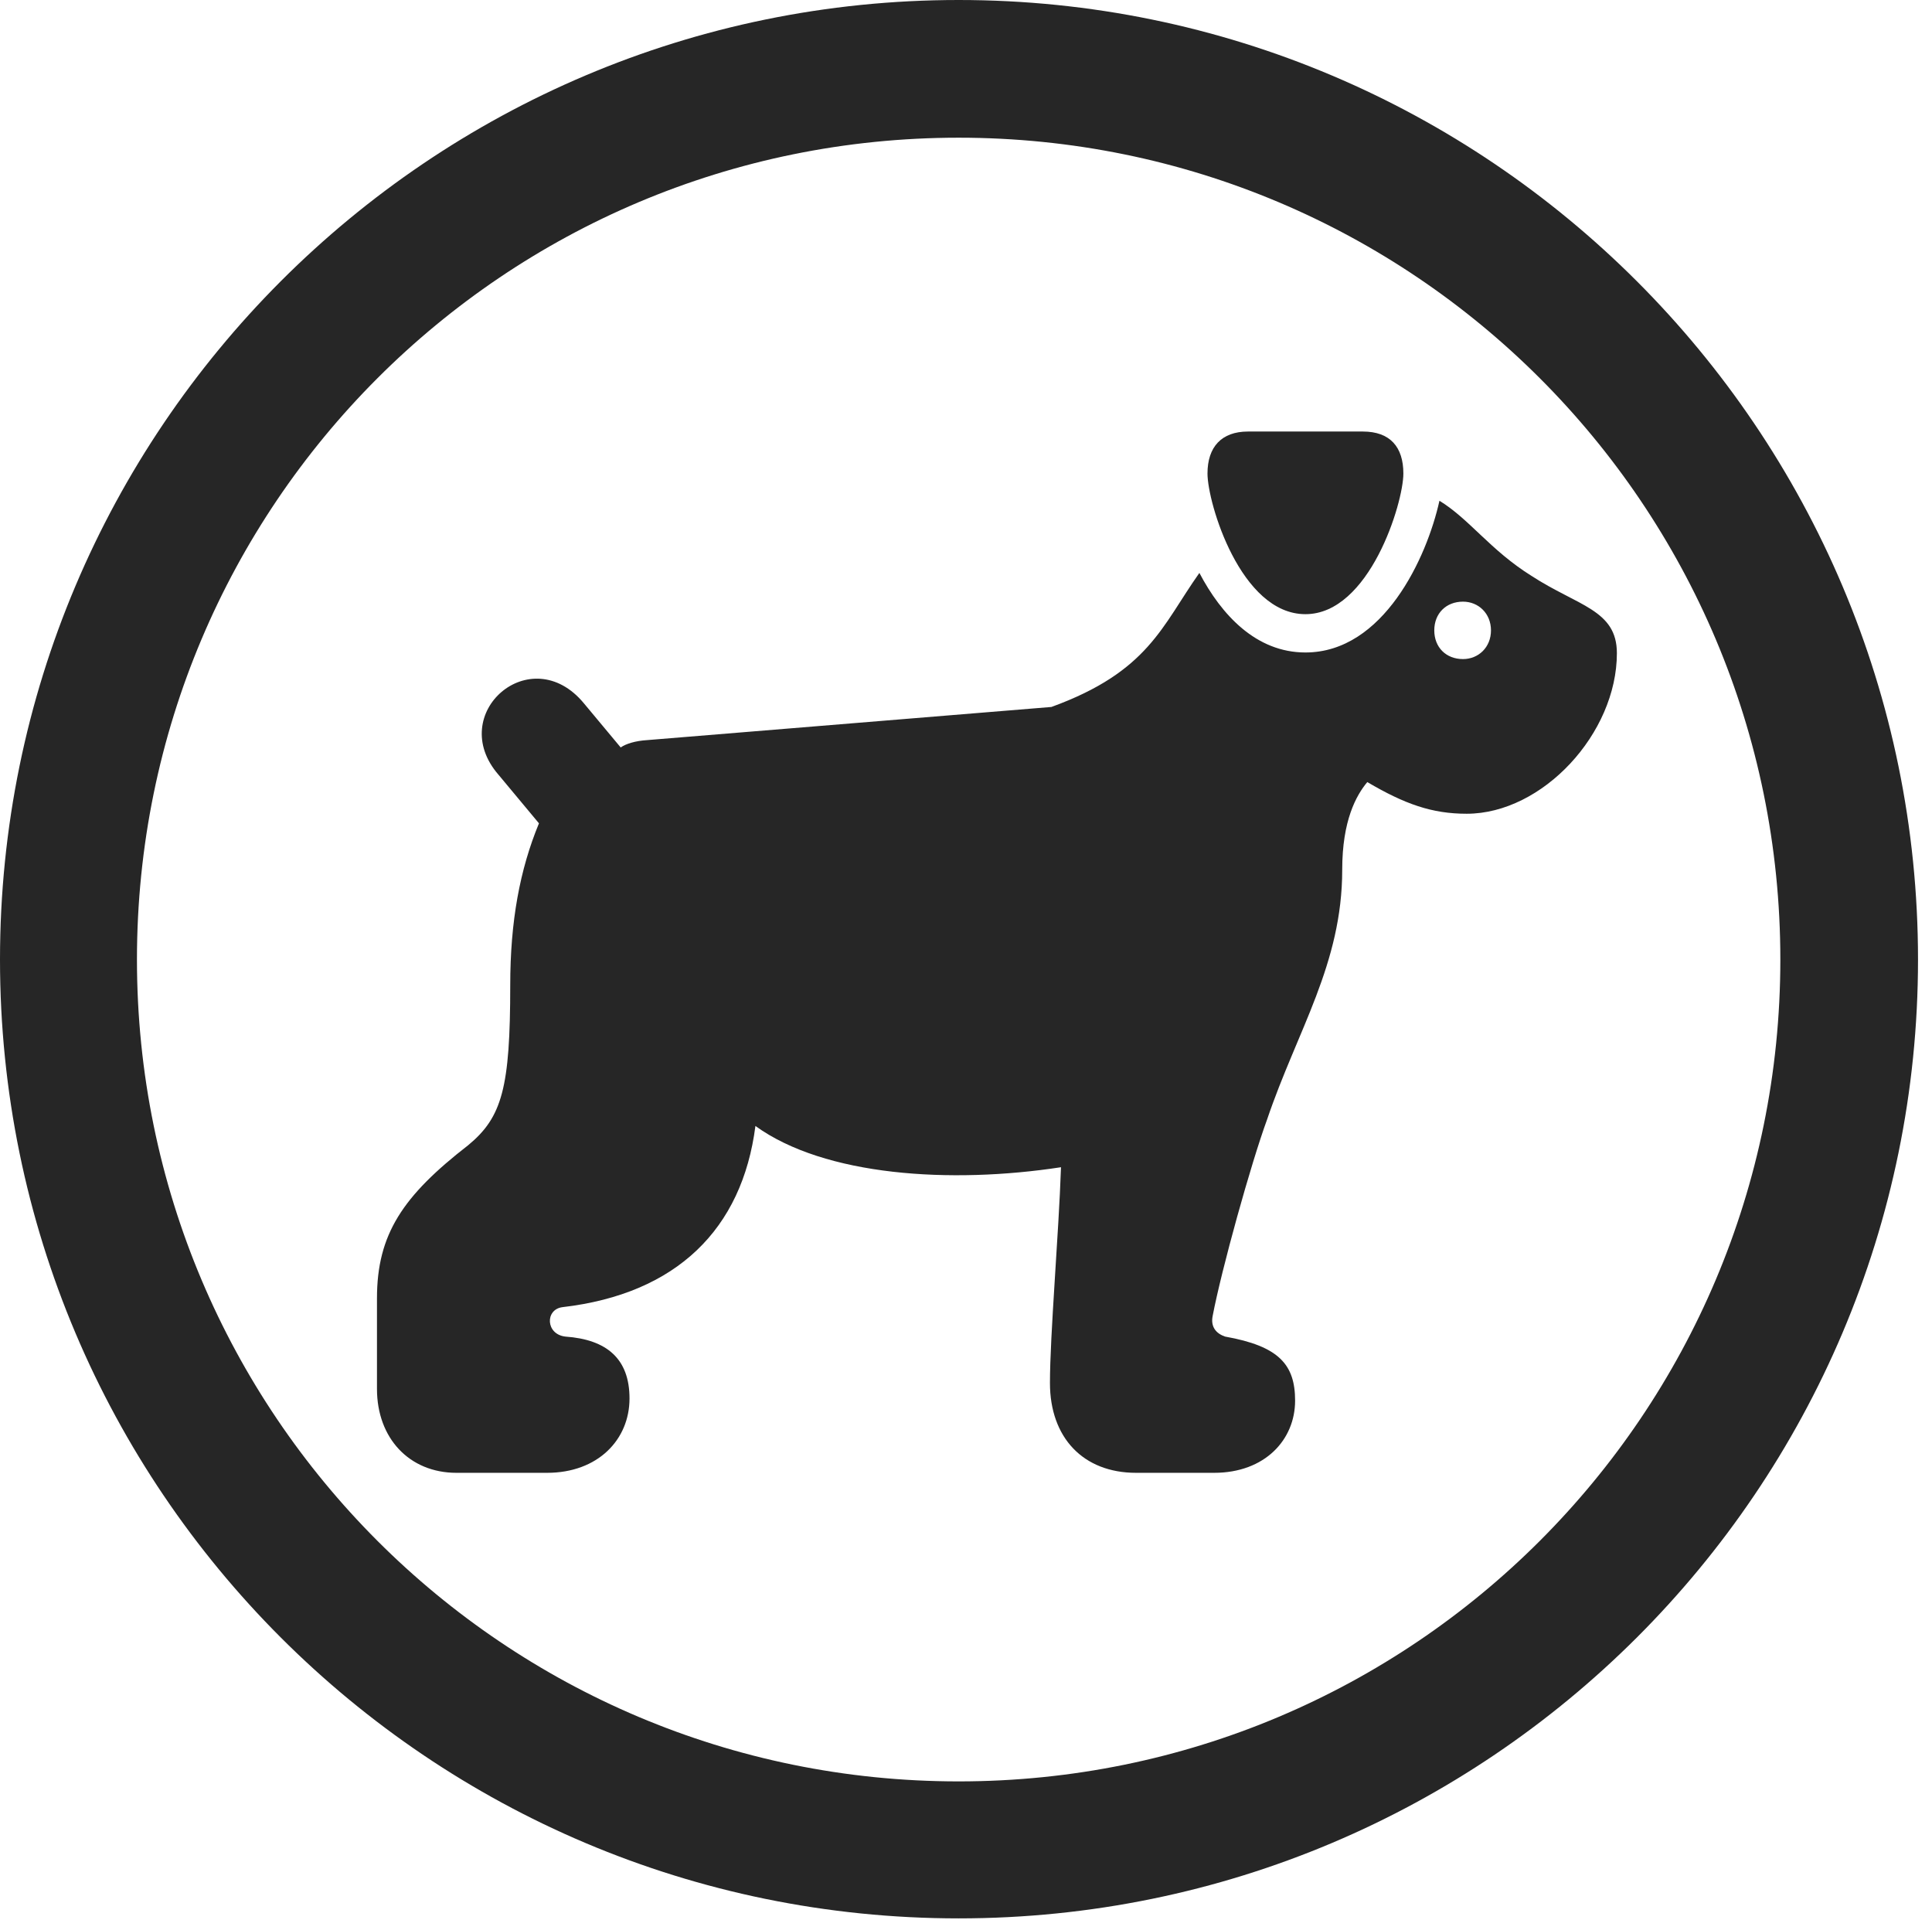 <?xml version="1.0" encoding="UTF-8"?>
<!--Generator: Apple Native CoreSVG 326-->
<!DOCTYPE svg
PUBLIC "-//W3C//DTD SVG 1.1//EN"
       "http://www.w3.org/Graphics/SVG/1.1/DTD/svg11.dtd">
<svg version="1.1" xmlns="http://www.w3.org/2000/svg" xmlns:xlink="http://www.w3.org/1999/xlink" viewBox="0 0 51.25 50.918">
 <g>
  <rect height="50.918" opacity="0" width="51.25" x="0" y="0"/>
  <path d="M25.43 50.879C39.473 50.879 50.879 39.492 50.879 25.449C50.879 11.406 39.473 0 25.43 0C11.387 0 0 11.406 0 25.449C0 39.492 11.387 50.879 25.43 50.879ZM25.43 47.246C13.379 47.246 3.633 37.5 3.633 25.449C3.633 13.398 13.379 3.652 25.43 3.652C37.48 3.652 47.227 13.398 47.227 25.449C47.227 37.5 37.48 47.246 25.43 47.246Z" fill="black" fill-opacity="0.85"/>
  <path d="M12.109 39.062L14.512 39.062C15.859 39.062 16.699 38.184 16.699 37.09C16.699 36.035 16.094 35.527 15 35.449C14.473 35.391 14.453 34.727 14.922 34.668C17.949 34.316 19.688 32.598 20.039 29.863C21.875 31.191 25.215 31.406 28.145 30.957C28.086 32.715 27.852 35.41 27.852 36.68C27.852 38.125 28.73 39.062 30.137 39.062L32.207 39.062C33.555 39.062 34.355 38.184 34.355 37.148C34.355 36.191 33.926 35.703 32.5 35.449C32.266 35.371 32.109 35.195 32.168 34.902C32.402 33.672 33.184 30.859 33.613 29.688C34.414 27.324 35.605 25.566 35.605 23.066C35.605 21.758 35.977 21.094 36.27 20.742C37.266 21.328 37.988 21.582 38.906 21.582C40.918 21.582 42.891 19.453 42.891 17.324C42.891 16.172 41.855 16.074 40.625 15.273C39.531 14.59 38.984 13.77 38.184 13.281C37.852 14.785 36.699 17.305 34.629 17.305C33.32 17.305 32.402 16.309 31.816 15.195C30.82 16.602 30.469 17.812 27.891 18.75L17.168 19.629C16.855 19.648 16.602 19.727 16.465 19.824L15.488 18.652C14.082 16.953 11.816 18.926 13.223 20.547L14.297 21.836C13.789 23.066 13.535 24.434 13.535 26.133C13.535 28.848 13.32 29.629 12.422 30.371C10.684 31.719 10 32.734 10 34.434L10 36.836C10 38.145 10.859 39.062 12.109 39.062ZM38.809 17.48C38.359 17.48 38.047 17.168 38.047 16.719C38.047 16.27 38.359 15.957 38.809 15.957C39.219 15.957 39.551 16.27 39.551 16.719C39.551 17.168 39.219 17.48 38.809 17.48ZM34.629 16.289C36.328 16.289 37.227 13.34 37.227 12.559C37.227 11.855 36.875 11.445 36.152 11.445L33.105 11.445C32.402 11.445 32.031 11.855 32.031 12.559C32.031 13.34 32.91 16.289 34.629 16.289Z" fill="black" fill-opacity="0.85"/>
 </g>
</svg>
